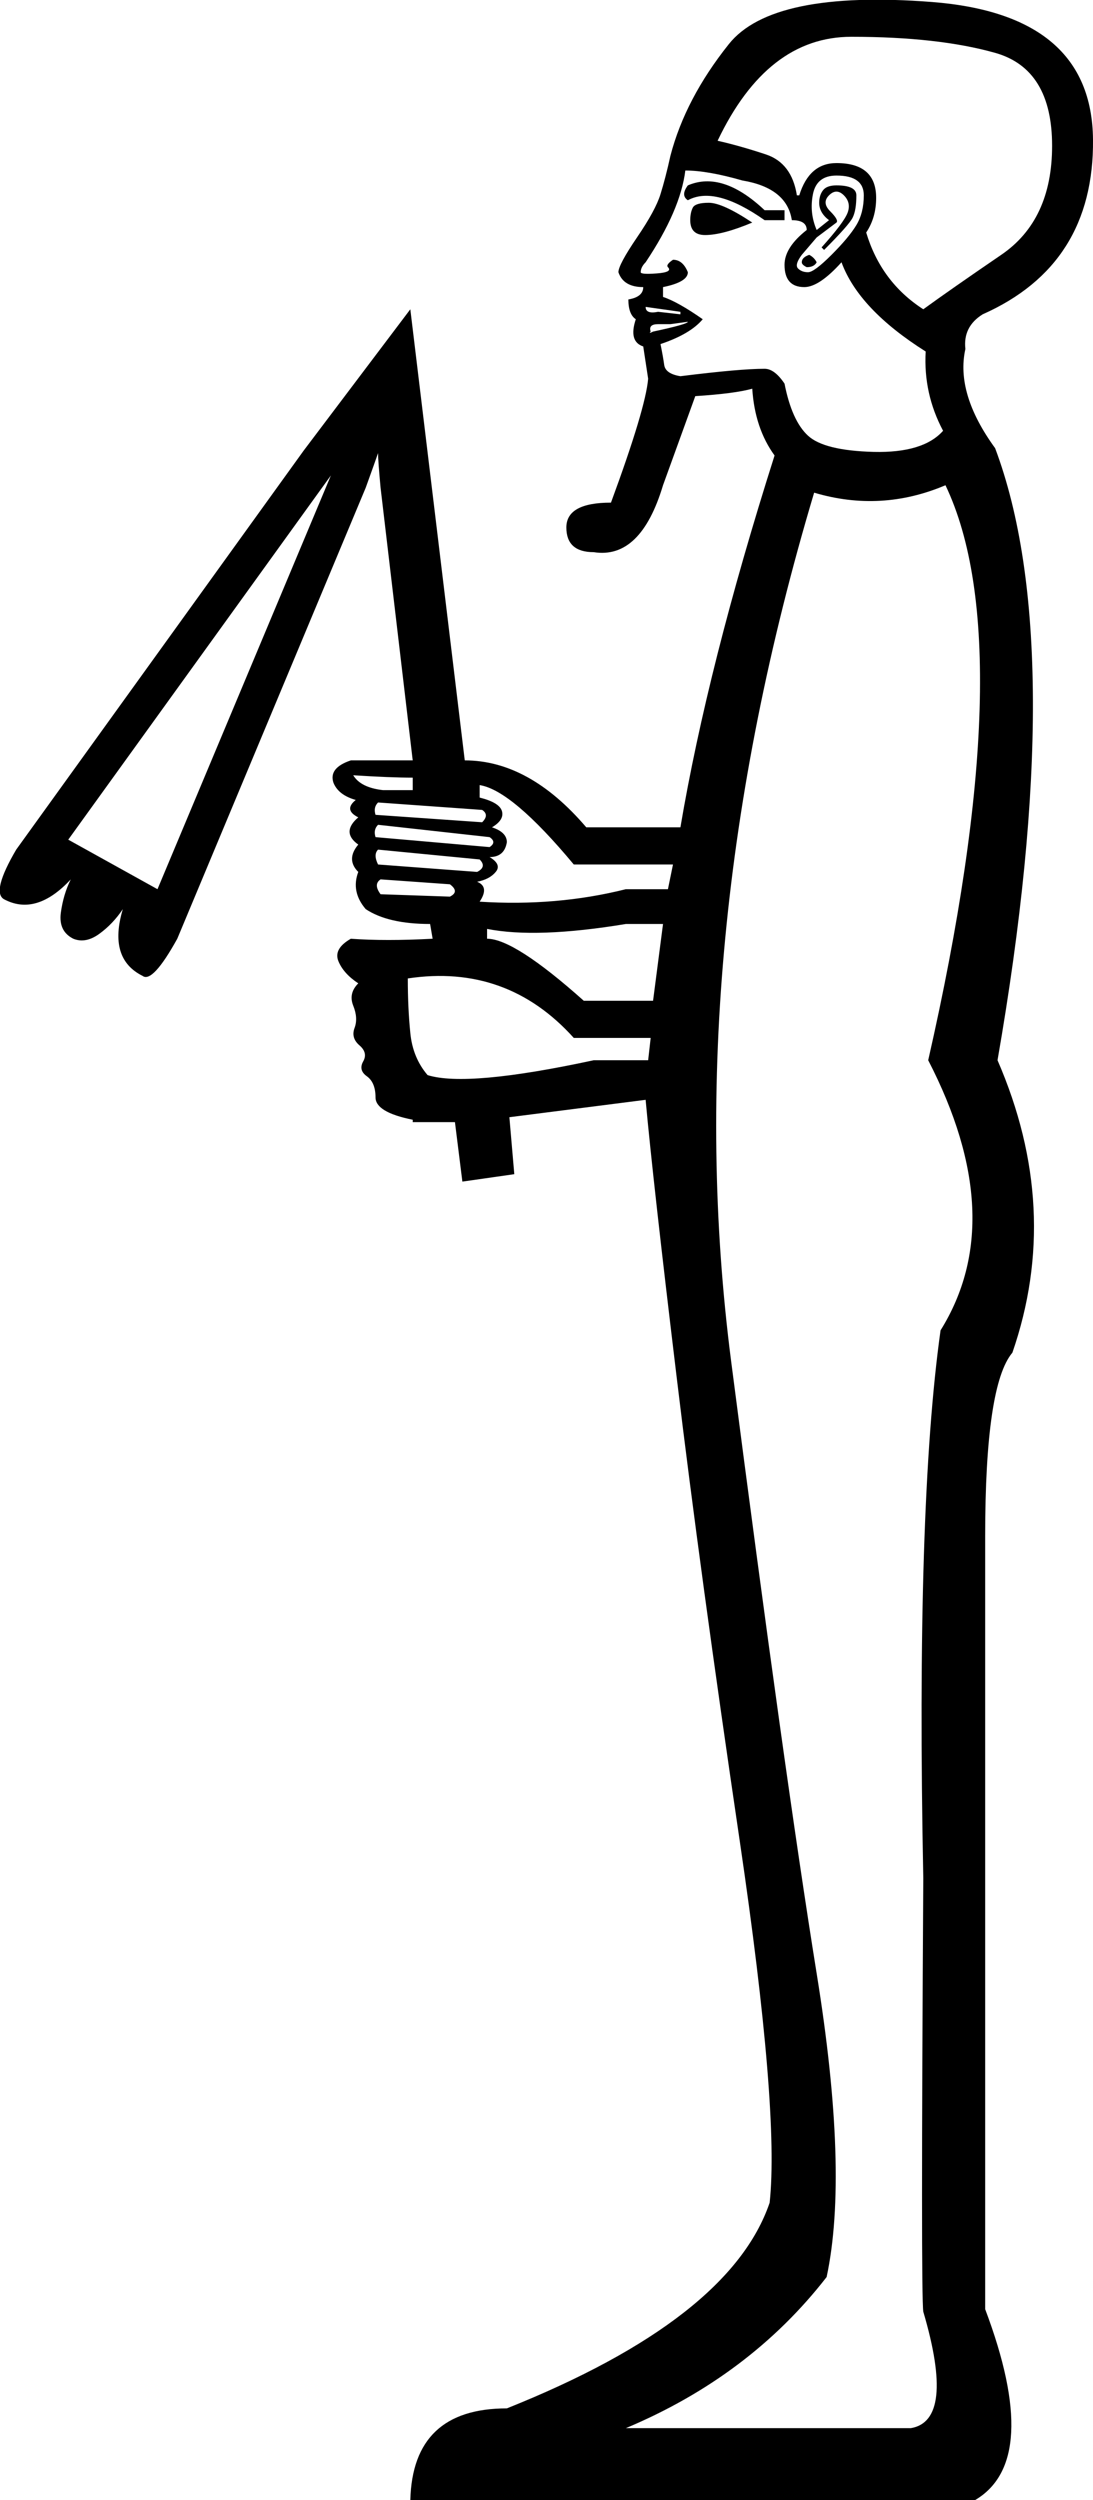 <?xml version='1.0' encoding ='UTF-8' standalone='yes'?>
<svg width='8.231' height='18.826' xmlns:inkscape='http://www.inkscape.org/namespaces/inkscape'>
<path style='fill:#000000; stroke:none' d=' M 5.404 1.06  Q 5.572 1.098 5.768 1.163  Q 5.963 1.228 6.001 1.471  L 6.019 1.471  Q 6.094 1.228 6.299 1.228  Q 6.598 1.228 6.598 1.49  Q 6.598 1.639 6.523 1.751  Q 6.635 2.124 6.953 2.329  Q 7.158 2.18 7.54 1.919  Q 7.923 1.658 7.923 1.098  Q 7.923 0.519 7.494 0.398  Q 7.065 0.277 6.411 0.277  Q 5.777 0.277 5.404 1.06  Z  M 5.665 1.676  Q 5.441 1.77 5.31 1.77  Q 5.198 1.77 5.198 1.658  Q 5.198 1.602 5.217 1.564  Q 5.236 1.527 5.338 1.527  Q 5.441 1.527 5.665 1.676  Z  M 5.161 1.284  Q 5.124 1.583 4.862 1.975  Q 4.825 2.012 4.825 2.05  Q 4.825 2.068 4.946 2.059  Q 5.068 2.05 5.03 2.012  Q 5.012 1.994 5.068 1.956  Q 5.142 1.956 5.18 2.05  Q 5.18 2.124 4.993 2.162  L 4.993 2.236  Q 5.105 2.273 5.292 2.404  Q 5.198 2.516 4.974 2.591  Q 4.993 2.684 5.002 2.749  Q 5.012 2.815 5.124 2.833  Q 5.572 2.777 5.758 2.777  Q 5.833 2.777 5.908 2.889  Q 5.963 3.169 6.085 3.281  Q 6.206 3.393 6.579 3.403  Q 6.953 3.412 7.102 3.244  Q 6.953 2.964 6.971 2.647  Q 6.467 2.329 6.337 1.975  Q 6.169 2.162 6.057 2.162  Q 5.908 2.162 5.908 1.994  Q 5.908 1.863 6.075 1.732  Q 6.075 1.658 5.963 1.658  Q 5.926 1.415 5.59 1.359  Q 5.329 1.284 5.161 1.284  Z  M 5.758 1.583  L 5.908 1.583  L 5.908 1.658  L 5.758 1.658  Q 5.385 1.396 5.18 1.508  Q 5.124 1.471 5.18 1.396  Q 5.441 1.284 5.758 1.583  Z  M 6.094 1.919  Q 6.131 1.938 6.15 1.975  Q 6.131 2.012 6.075 2.012  Q 6.038 1.994 6.038 1.975  Q 6.038 1.938 6.094 1.919  Z  M 6.15 1.732  L 6.243 1.658  Q 6.169 1.602 6.169 1.527  Q 6.169 1.471 6.197 1.434  Q 6.225 1.396 6.299 1.396  Q 6.449 1.396 6.449 1.471  Q 6.449 1.583 6.421 1.639  Q 6.393 1.695 6.206 1.882  L 6.187 1.863  Q 6.355 1.676 6.383 1.602  Q 6.411 1.527 6.355 1.471  Q 6.299 1.415 6.243 1.471  Q 6.187 1.527 6.253 1.592  Q 6.318 1.658 6.299 1.676  L 6.15 1.788  L 6.038 1.919  Q 5.982 1.994 6.01 2.022  Q 6.038 2.05 6.085 2.05  Q 6.131 2.05 6.262 1.919  Q 6.393 1.788 6.449 1.695  Q 6.505 1.602 6.505 1.471  Q 6.505 1.322 6.299 1.322  Q 6.15 1.322 6.122 1.462  Q 6.094 1.602 6.15 1.732  Z  M 4.862 2.311  Q 4.862 2.367 4.956 2.348  L 5.124 2.367  L 5.124 2.348  L 4.862 2.311  Z  M 5.18 2.423  L 5.049 2.441  L 4.956 2.441  Q 4.881 2.441 4.9 2.497  Q 4.881 2.516 4.918 2.497  Q 5.18 2.441 5.18 2.423  Z  M 7.12 3.654  Q 6.635 3.86 6.131 3.71  Q 5.105 7.144 5.506 10.251  Q 5.908 13.358 6.15 14.861  Q 6.393 16.363 6.225 17.147  Q 5.646 17.893 4.713 18.285  L 6.859 18.285  Q 7.195 18.229 6.953 17.408  Q 6.934 17.277 6.953 14.142  Q 6.897 11.343 7.083 10.018  Q 7.606 9.178 6.99 7.984  Q 7.699 4.867 7.12 3.654  Z  M 2.828 6.136  L 3.631 6.192  Q 3.687 6.136 3.631 6.099  L 2.847 6.043  Q 2.81 6.08 2.828 6.136  Z  M 3.687 6.304  L 2.847 6.211  Q 2.81 6.248 2.828 6.304  L 3.687 6.379  Q 3.743 6.342 3.687 6.304  Z  M 2.847 6.51  L 3.593 6.566  Q 3.668 6.528 3.612 6.472  L 2.847 6.398  Q 2.81 6.435 2.847 6.51  Z  M 2.866 6.622  Q 2.81 6.659 2.866 6.734  L 3.388 6.752  Q 3.463 6.715 3.388 6.659  L 2.866 6.622  Z  M 3.108 5.856  Q 2.94 5.856 2.66 5.838  Q 2.716 5.931 2.884 5.95  L 3.108 5.95  L 3.108 5.856  Z  M 4.881 7.984  L 4.9 7.816  L 4.321 7.816  Q 3.817 7.256 3.071 7.368  Q 3.071 7.592 3.09 7.779  Q 3.108 7.965 3.22 8.096  Q 3.519 8.189 4.471 7.984  L 4.881 7.984  Z  M 4.993 6.958  L 4.713 6.958  Q 4.041 7.069 3.668 6.995  L 3.668 7.069  Q 3.873 7.069 4.396 7.536  L 4.918 7.536  L 4.993 6.958  Z  M 5.068 6.51  L 4.321 6.51  Q 3.855 5.95 3.612 5.912  L 3.612 6.006  Q 3.761 6.043 3.78 6.108  Q 3.799 6.174 3.705 6.23  Q 3.817 6.267 3.817 6.342  Q 3.799 6.454 3.687 6.454  Q 3.78 6.51 3.733 6.566  Q 3.687 6.622 3.593 6.64  Q 3.687 6.678 3.612 6.79  Q 4.191 6.827 4.713 6.696  L 5.03 6.696  L 5.068 6.51  Z  M 1.186 6.696  L 2.492 3.58  L 0.514 6.323  L 1.186 6.696  Z  M 3.108 5.726  L 2.866 3.673  Q 2.847 3.468 2.847 3.412  Q 2.828 3.468 2.754 3.673  L 1.335 7.069  Q 1.149 7.405 1.074 7.349  Q 0.813 7.219 0.925 6.846  Q 0.85 6.958 0.748 7.032  Q 0.645 7.107 0.552 7.069  Q 0.44 7.013 0.458 6.874  Q 0.477 6.734 0.533 6.622  Q 0.272 6.902 0.029 6.771  Q -0.064 6.715 0.122 6.398  L 2.287 3.393  L 3.09 2.329  L 3.5 5.726  Q 3.985 5.726 4.415 6.23  L 5.124 6.23  Q 5.329 5.017 5.833 3.43  Q 5.684 3.225 5.665 2.927  Q 5.534 2.964 5.236 2.983  L 4.993 3.654  Q 4.825 4.214 4.471 4.158  Q 4.265 4.158 4.265 3.972  Q 4.265 3.785 4.601 3.785  Q 4.862 3.076 4.881 2.852  L 4.844 2.609  Q 4.732 2.572 4.788 2.404  Q 4.732 2.367 4.732 2.255  Q 4.844 2.236 4.844 2.162  Q 4.695 2.162 4.657 2.05  Q 4.657 1.994 4.797 1.788  Q 4.937 1.583 4.974 1.462  Q 5.012 1.34 5.049 1.172  Q 5.161 0.743 5.488 0.333  Q 5.814 -0.078 7.018 0.015  Q 8.222 0.109 8.231 1.051  Q 8.24 1.994 7.4 2.367  Q 7.251 2.46 7.27 2.628  Q 7.195 2.964 7.494 3.375  Q 8.054 4.867 7.512 7.984  Q 7.998 9.104 7.624 10.186  Q 7.419 10.429 7.419 11.567  L 7.419 17.389  Q 7.848 18.528 7.344 18.826  L 3.09 18.826  Q 3.108 18.136 3.817 18.136  Q 5.497 17.464 5.796 16.587  Q 5.87 15.896 5.572 13.872  Q 5.273 11.847 5.096 10.373  Q 4.918 8.898 4.862 8.282  L 3.836 8.413  L 3.873 8.842  L 3.482 8.898  L 3.426 8.45  L 3.108 8.45  L 3.108 8.432  Q 2.828 8.376 2.828 8.264  Q 2.828 8.152 2.763 8.105  Q 2.698 8.059 2.735 7.993  Q 2.772 7.928 2.707 7.872  Q 2.642 7.816 2.67 7.741  Q 2.698 7.667 2.66 7.573  Q 2.623 7.48 2.698 7.405  Q 2.586 7.331 2.548 7.237  Q 2.511 7.144 2.642 7.069  Q 2.903 7.088 3.258 7.069  L 3.239 6.958  Q 2.922 6.958 2.754 6.846  Q 2.642 6.715 2.698 6.566  Q 2.604 6.472 2.698 6.36  Q 2.567 6.267 2.698 6.155  Q 2.586 6.099 2.679 6.024  Q 2.548 5.987 2.511 5.894  Q 2.474 5.782 2.642 5.726  L 3.108 5.726  Z '/></svg>
